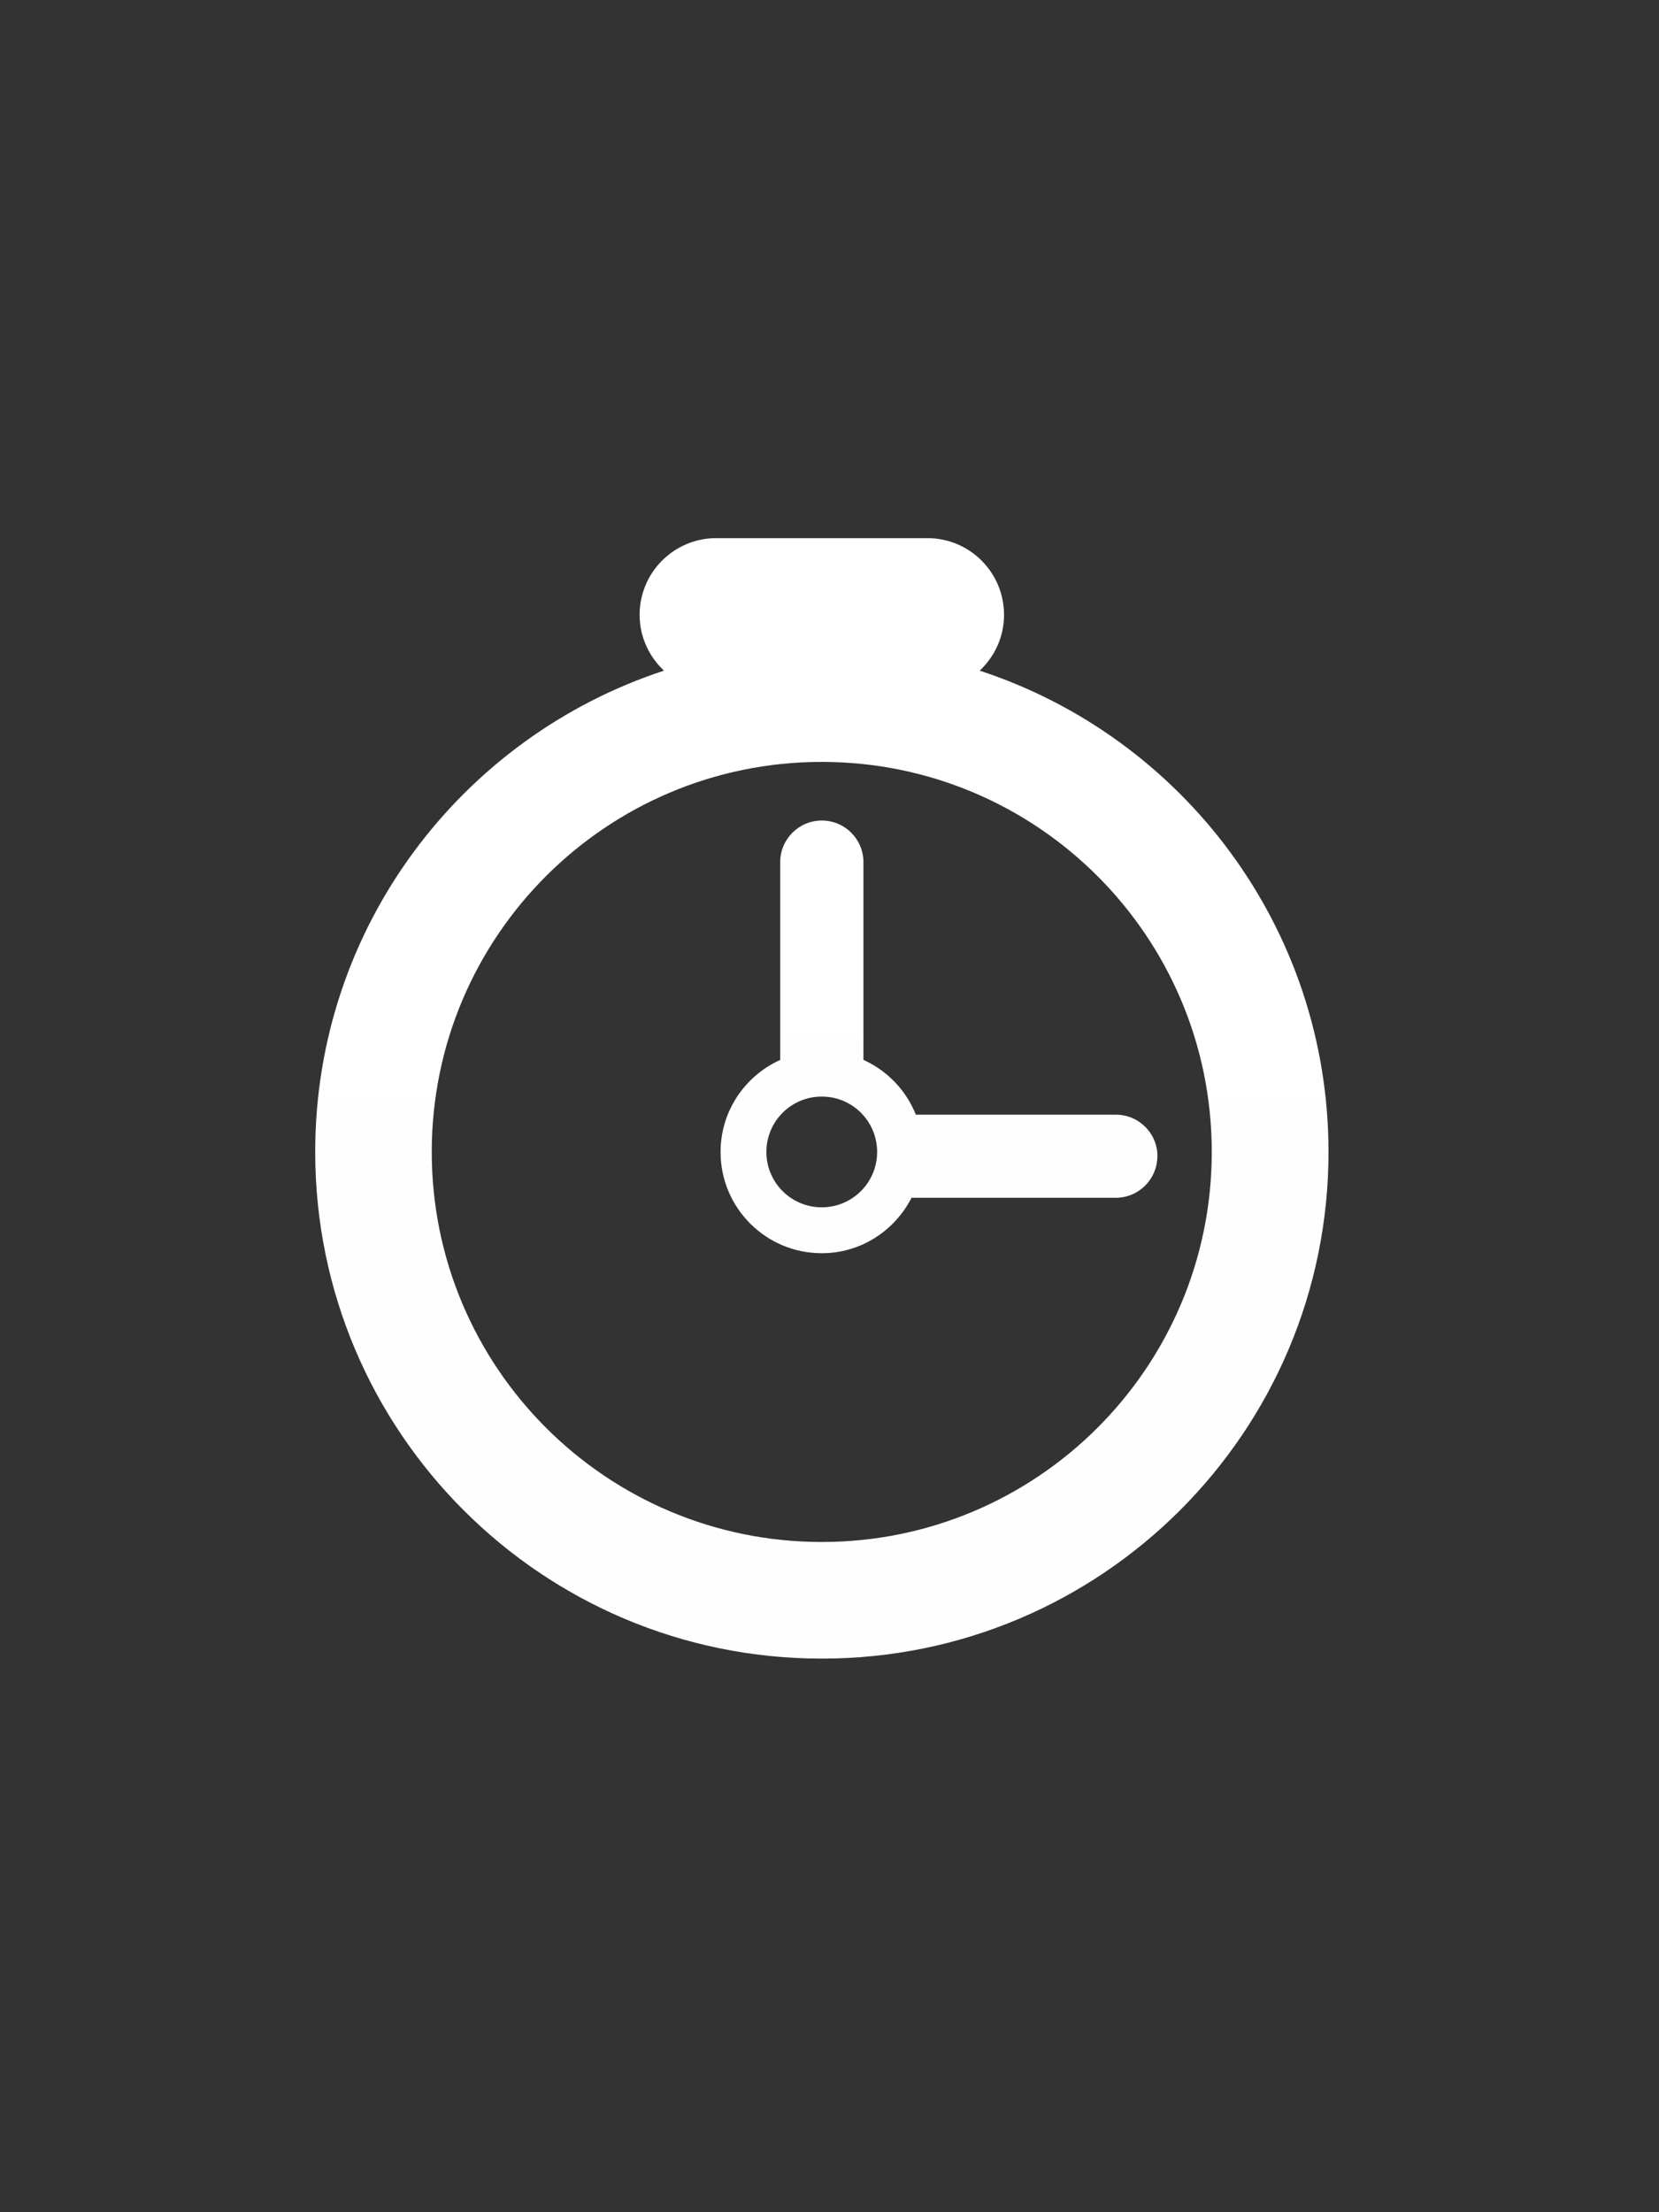 <svg version="1.1" xmlns="http://www.w3.org/2000/svg" xmlns:xlink="http://www.w3.org/1999/xlink" width="24" height="32" viewBox="0,0,24,32"><rect x="0" y="0" width="24" height="32" fill="#333333" stroke="none"/><defs><linearGradient x1="232.56" y1="171.784" x2="232.56" y2="187.993" gradientUnits="userSpaceOnUse" id="color-1"><stop offset="0" stop-color="#ffffff"/><stop offset="1" stop-color="#fefefe"/></linearGradient><linearGradient x1="238.423" y1="175.869" x2="238.423" y2="182.127" gradientUnits="userSpaceOnUse" id="color-2"><stop offset="0" stop-color="#ffffff"/><stop offset="1" stop-color="#fefefe"/></linearGradient></defs><g transform="translate(-228,-164)"><g data-paper-data="{&quot;isPaintingLayer&quot;:true}" fill-rule="nonzero" stroke="none" stroke-linecap="butt" stroke-linejoin="miter" stroke-miterlimit="10" stroke-dasharray="" stroke-dashoffset="0" style="mix-blend-mode: normal"><path d="M228,164h24v32h-24z" fill="none" stroke-width="1"/><path d="M247.219,180.663c0,4.047 -3.281,7.329 -7.33,7.329c-4.048,0 -7.329,-3.281 -7.329,-7.329c0,-3.25 2.117,-6.001 5.045,-6.962c-0.215,-0.203 -0.352,-0.488 -0.352,-0.807c0,-0.613 0.496,-1.11 1.11,-1.11h3.052c0.613,0 1.11,0.496 1.11,1.11c0,0.319 -0.137,0.605 -0.352,0.807c2.929,0.96 5.045,3.711 5.046,6.962zM245.53,180.663c0,-3.116 -2.526,-5.642 -5.642,-5.642c-3.116,0 -5.642,2.526 -5.642,5.642c0,3.116 2.526,5.642 5.642,5.642c3.116,0 5.642,-2.526 5.642,-5.642z" fill="url(#color-1)" stroke-width="0.74"/><path d="M244.743,180.724c0,0.332 -0.269,0.602 -0.602,0.602h-2.954c-0.243,0.474 -0.73,0.802 -1.299,0.802c-0.808,0 -1.464,-0.655 -1.464,-1.464c0,-0.593 0.354,-1.102 0.863,-1.332v-2.861c0,-0.332 0.269,-0.602 0.602,-0.602c0.332,0 0.602,0.269 0.602,0.602v2.86c0.344,0.156 0.618,0.44 0.758,0.793h2.894c0.332,0 0.602,0.269 0.601,0.601zM240.689,180.663c0,-0.443 -0.357,-0.801 -0.801,-0.801c-0.443,0 -0.801,0.359 -0.801,0.801c0,0.443 0.358,0.801 0.801,0.801c0.443,0 0.801,-0.358 0.801,-0.801z" fill="url(#color-2)" stroke-width="0.74"/></g></g></svg>